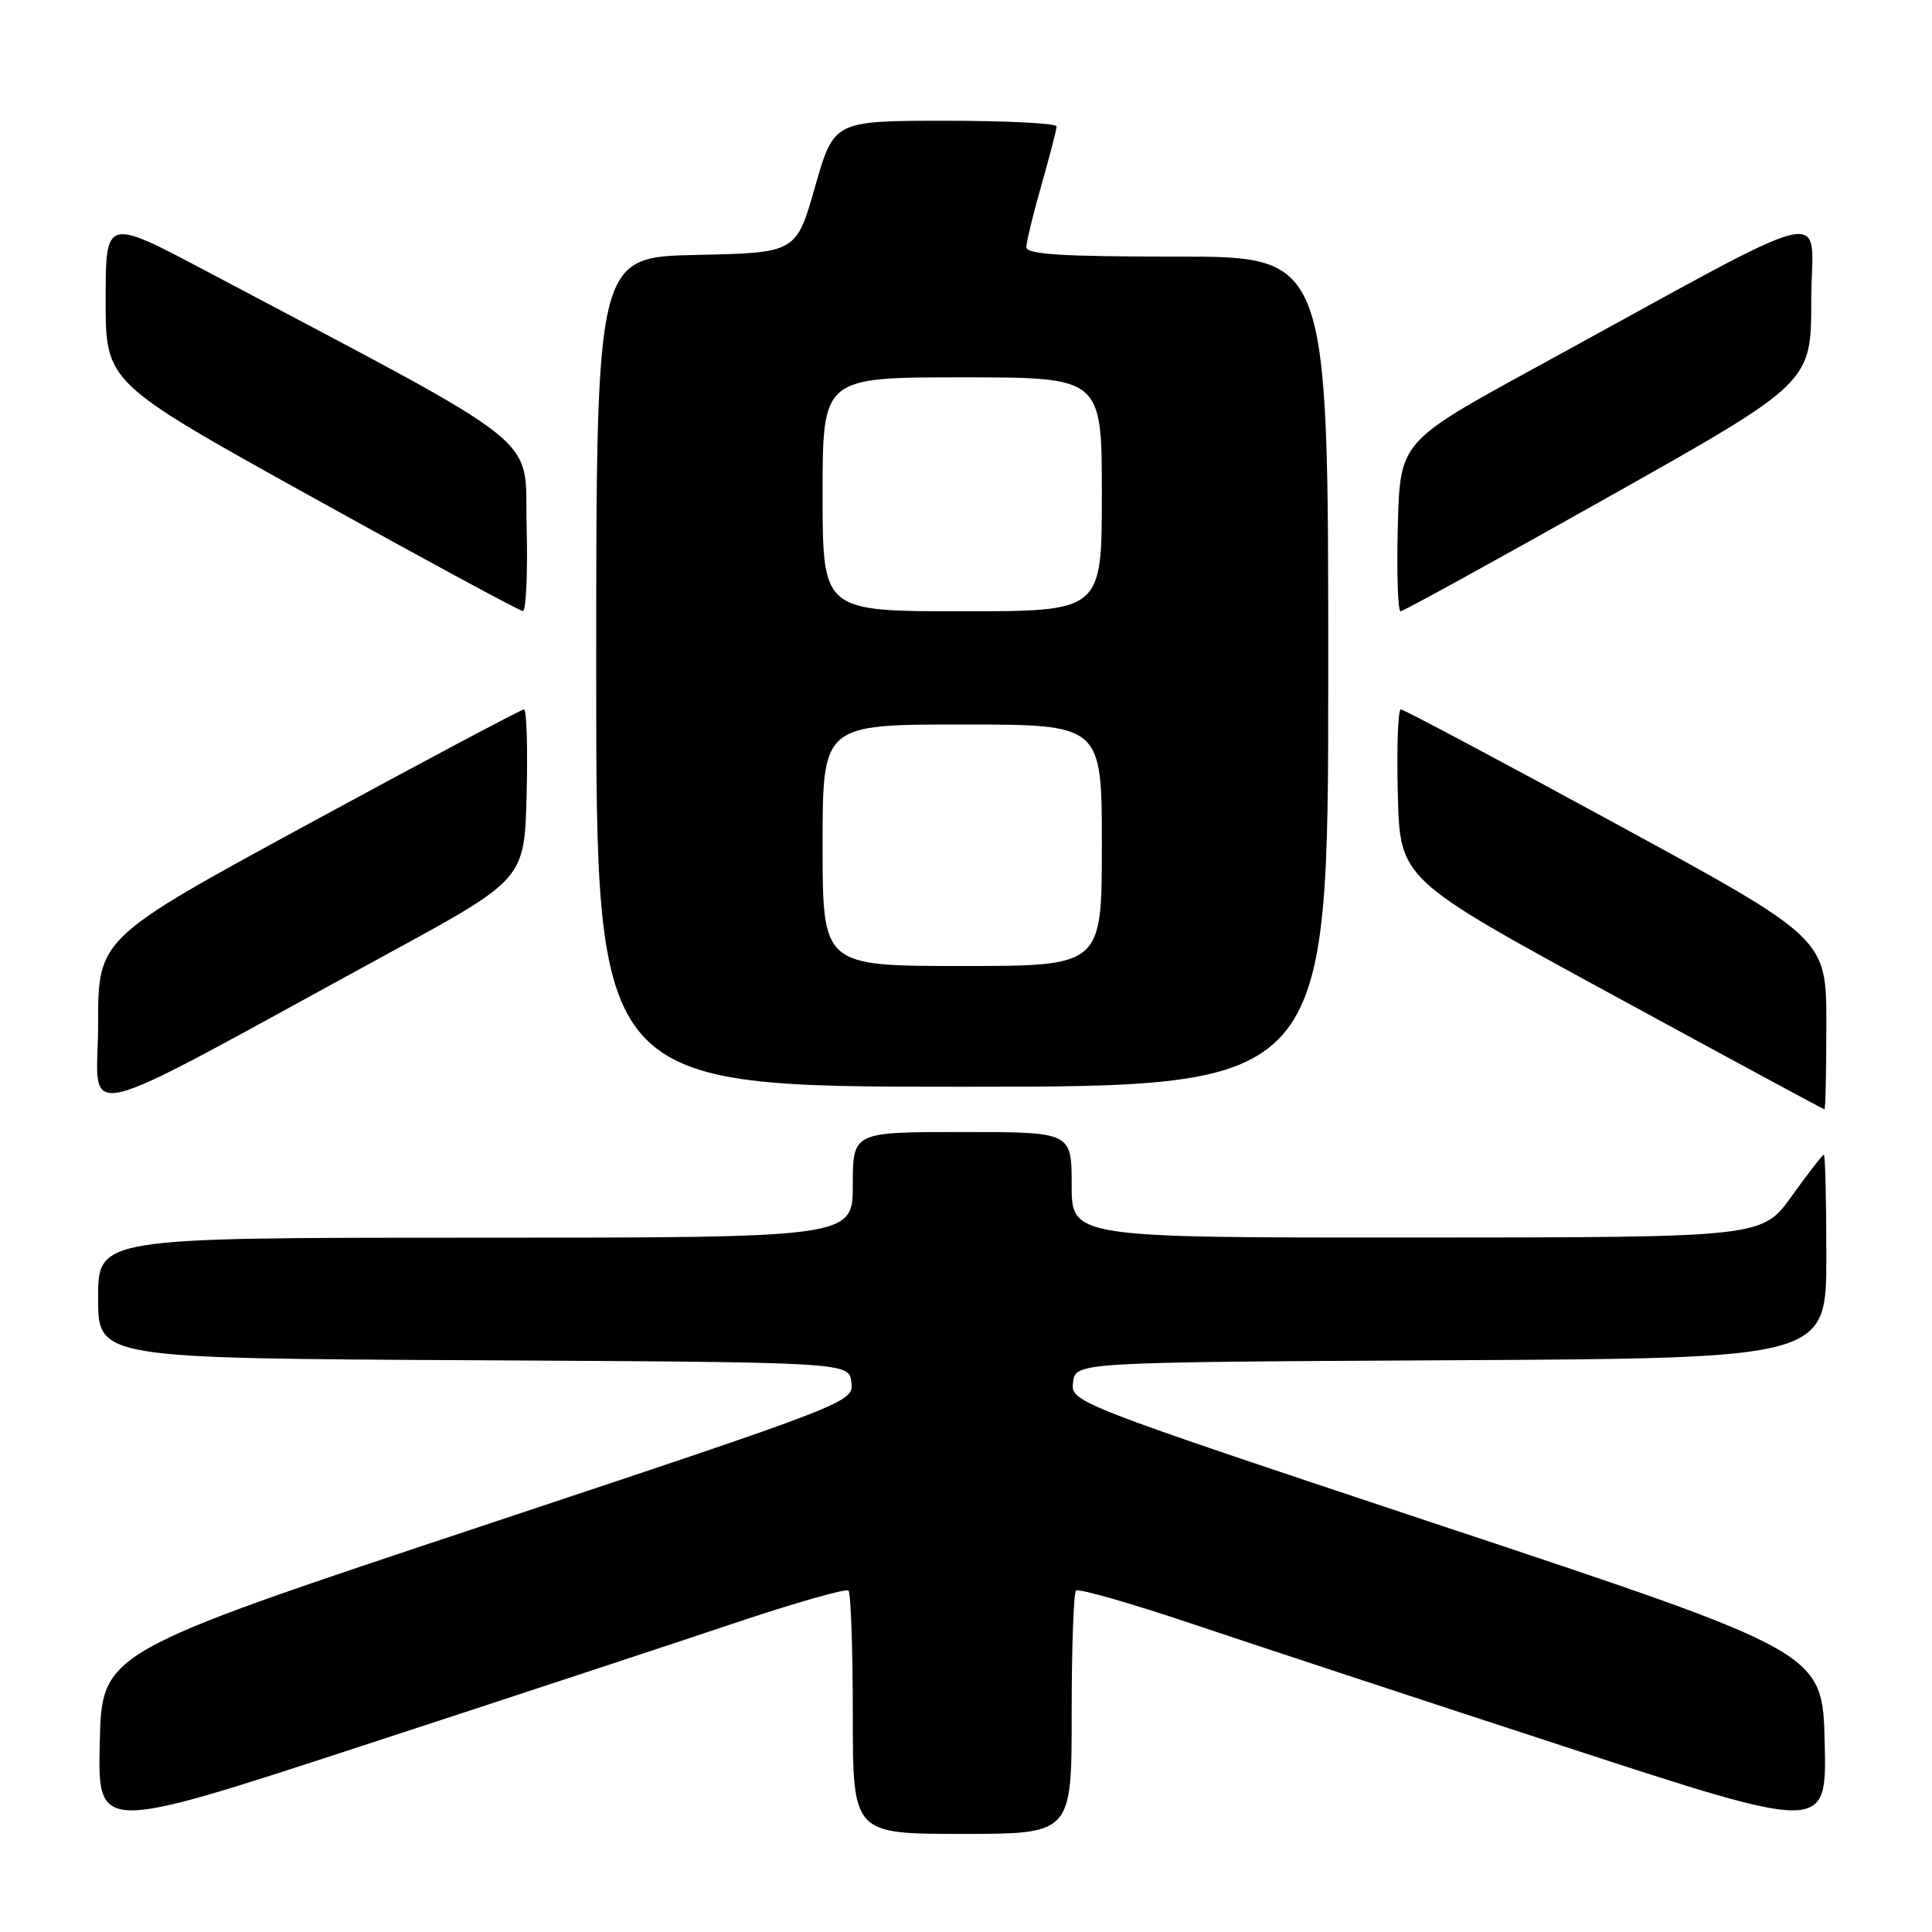 <?xml version="1.0" encoding="UTF-8" standalone="no"?>
<!DOCTYPE svg PUBLIC "-//W3C//DTD SVG 1.1//EN" "http://www.w3.org/Graphics/SVG/1.1/DTD/svg11.dtd" >
<svg xmlns="http://www.w3.org/2000/svg" xmlns:xlink="http://www.w3.org/1999/xlink" version="1.1" viewBox="0 0 256 256">
 <g >
 <path fill="currentColor"
d=" M 97.18 215.12 C 105.25 212.41 112.11 210.45 112.43 210.76 C 112.74 211.08 113.00 218.46 113.00 227.17 C 113.00 243.00 113.00 243.00 127.50 243.00 C 142.00 243.00 142.00 243.00 142.00 227.17 C 142.00 218.46 142.26 211.08 142.57 210.76 C 142.89 210.45 149.75 212.41 157.82 215.12 C 165.89 217.83 188.15 225.17 207.28 231.42 C 242.06 242.79 242.06 242.79 241.78 230.88 C 241.50 218.96 241.50 218.96 191.69 202.39 C 141.89 185.82 141.89 185.81 142.19 183.16 C 142.50 180.50 142.50 180.50 192.25 180.24 C 242.00 179.98 242.00 179.98 242.00 166.49 C 242.00 159.07 241.85 153.00 241.67 153.00 C 241.50 153.00 239.58 155.47 237.42 158.48 C 233.50 163.96 233.50 163.96 187.75 163.98 C 142.00 164.00 142.00 164.00 142.00 157.00 C 142.00 150.00 142.00 150.00 127.50 150.00 C 113.00 150.00 113.00 150.00 113.00 157.00 C 113.00 164.00 113.00 164.00 63.00 164.00 C 13.00 164.00 13.00 164.00 13.00 171.99 C 13.00 179.98 13.00 179.98 62.75 180.24 C 112.50 180.50 112.50 180.50 112.81 183.16 C 113.11 185.81 113.11 185.82 63.31 202.39 C 13.50 218.96 13.50 218.96 13.22 230.88 C 12.94 242.79 12.94 242.79 47.72 231.42 C 66.85 225.17 89.11 217.83 97.18 215.12 Z  M 51.50 126.31 C 69.50 116.50 69.50 116.50 69.78 105.25 C 69.94 99.06 69.78 94.00 69.43 94.00 C 69.08 94.00 56.24 100.82 40.90 109.16 C 13.00 124.33 13.00 124.33 13.00 135.74 C 13.00 148.65 8.51 149.75 51.50 126.31 Z  M 242.00 135.67 C 242.00 124.34 242.00 124.34 214.15 109.17 C 198.84 100.83 186.00 94.00 185.62 94.00 C 185.24 94.00 185.06 99.06 185.22 105.24 C 185.50 116.48 185.50 116.48 213.50 131.73 C 228.90 140.12 241.61 146.99 241.75 146.99 C 241.89 147.00 242.00 141.90 242.00 135.67 Z  M 176.00 89.00 C 176.00 34.00 176.00 34.00 156.00 34.00 C 140.64 34.00 136.00 33.71 136.00 32.75 C 136.00 32.06 136.90 28.35 138.00 24.50 C 139.10 20.65 140.00 17.17 140.00 16.75 C 140.00 16.34 133.36 16.00 125.25 16.00 C 110.50 16.01 110.50 16.01 108.00 24.75 C 105.50 33.50 105.50 33.50 92.25 33.78 C 79.00 34.06 79.00 34.06 79.00 89.03 C 79.00 144.00 79.00 144.00 127.50 144.00 C 176.00 144.00 176.00 144.00 176.00 89.00 Z  M 69.78 69.76 C 69.47 57.26 73.15 60.19 27.25 35.88 C 14.00 28.87 14.00 28.87 14.00 39.78 C 14.00 50.69 14.00 50.69 41.25 65.81 C 56.24 74.13 68.85 80.95 69.28 80.97 C 69.71 80.99 69.94 75.94 69.78 69.76 Z  M 213.11 65.86 C 240.00 50.73 240.00 50.73 240.00 39.78 C 240.00 27.37 244.55 26.26 203.50 48.69 C 185.50 58.53 185.50 58.53 185.22 69.77 C 185.06 75.95 185.22 81.00 185.58 81.00 C 185.93 81.00 198.32 74.19 213.11 65.86 Z  M 109.00 112.00 C 109.00 96.00 109.00 96.00 127.50 96.00 C 146.00 96.00 146.00 96.00 146.00 112.00 C 146.00 128.00 146.00 128.00 127.50 128.00 C 109.00 128.00 109.00 128.00 109.00 112.00 Z  M 109.00 65.50 C 109.00 50.00 109.00 50.00 127.50 50.00 C 146.00 50.00 146.00 50.00 146.00 65.50 C 146.00 81.00 146.00 81.00 127.50 81.00 C 109.00 81.00 109.00 81.00 109.00 65.50 Z "/>
</g>
</svg>